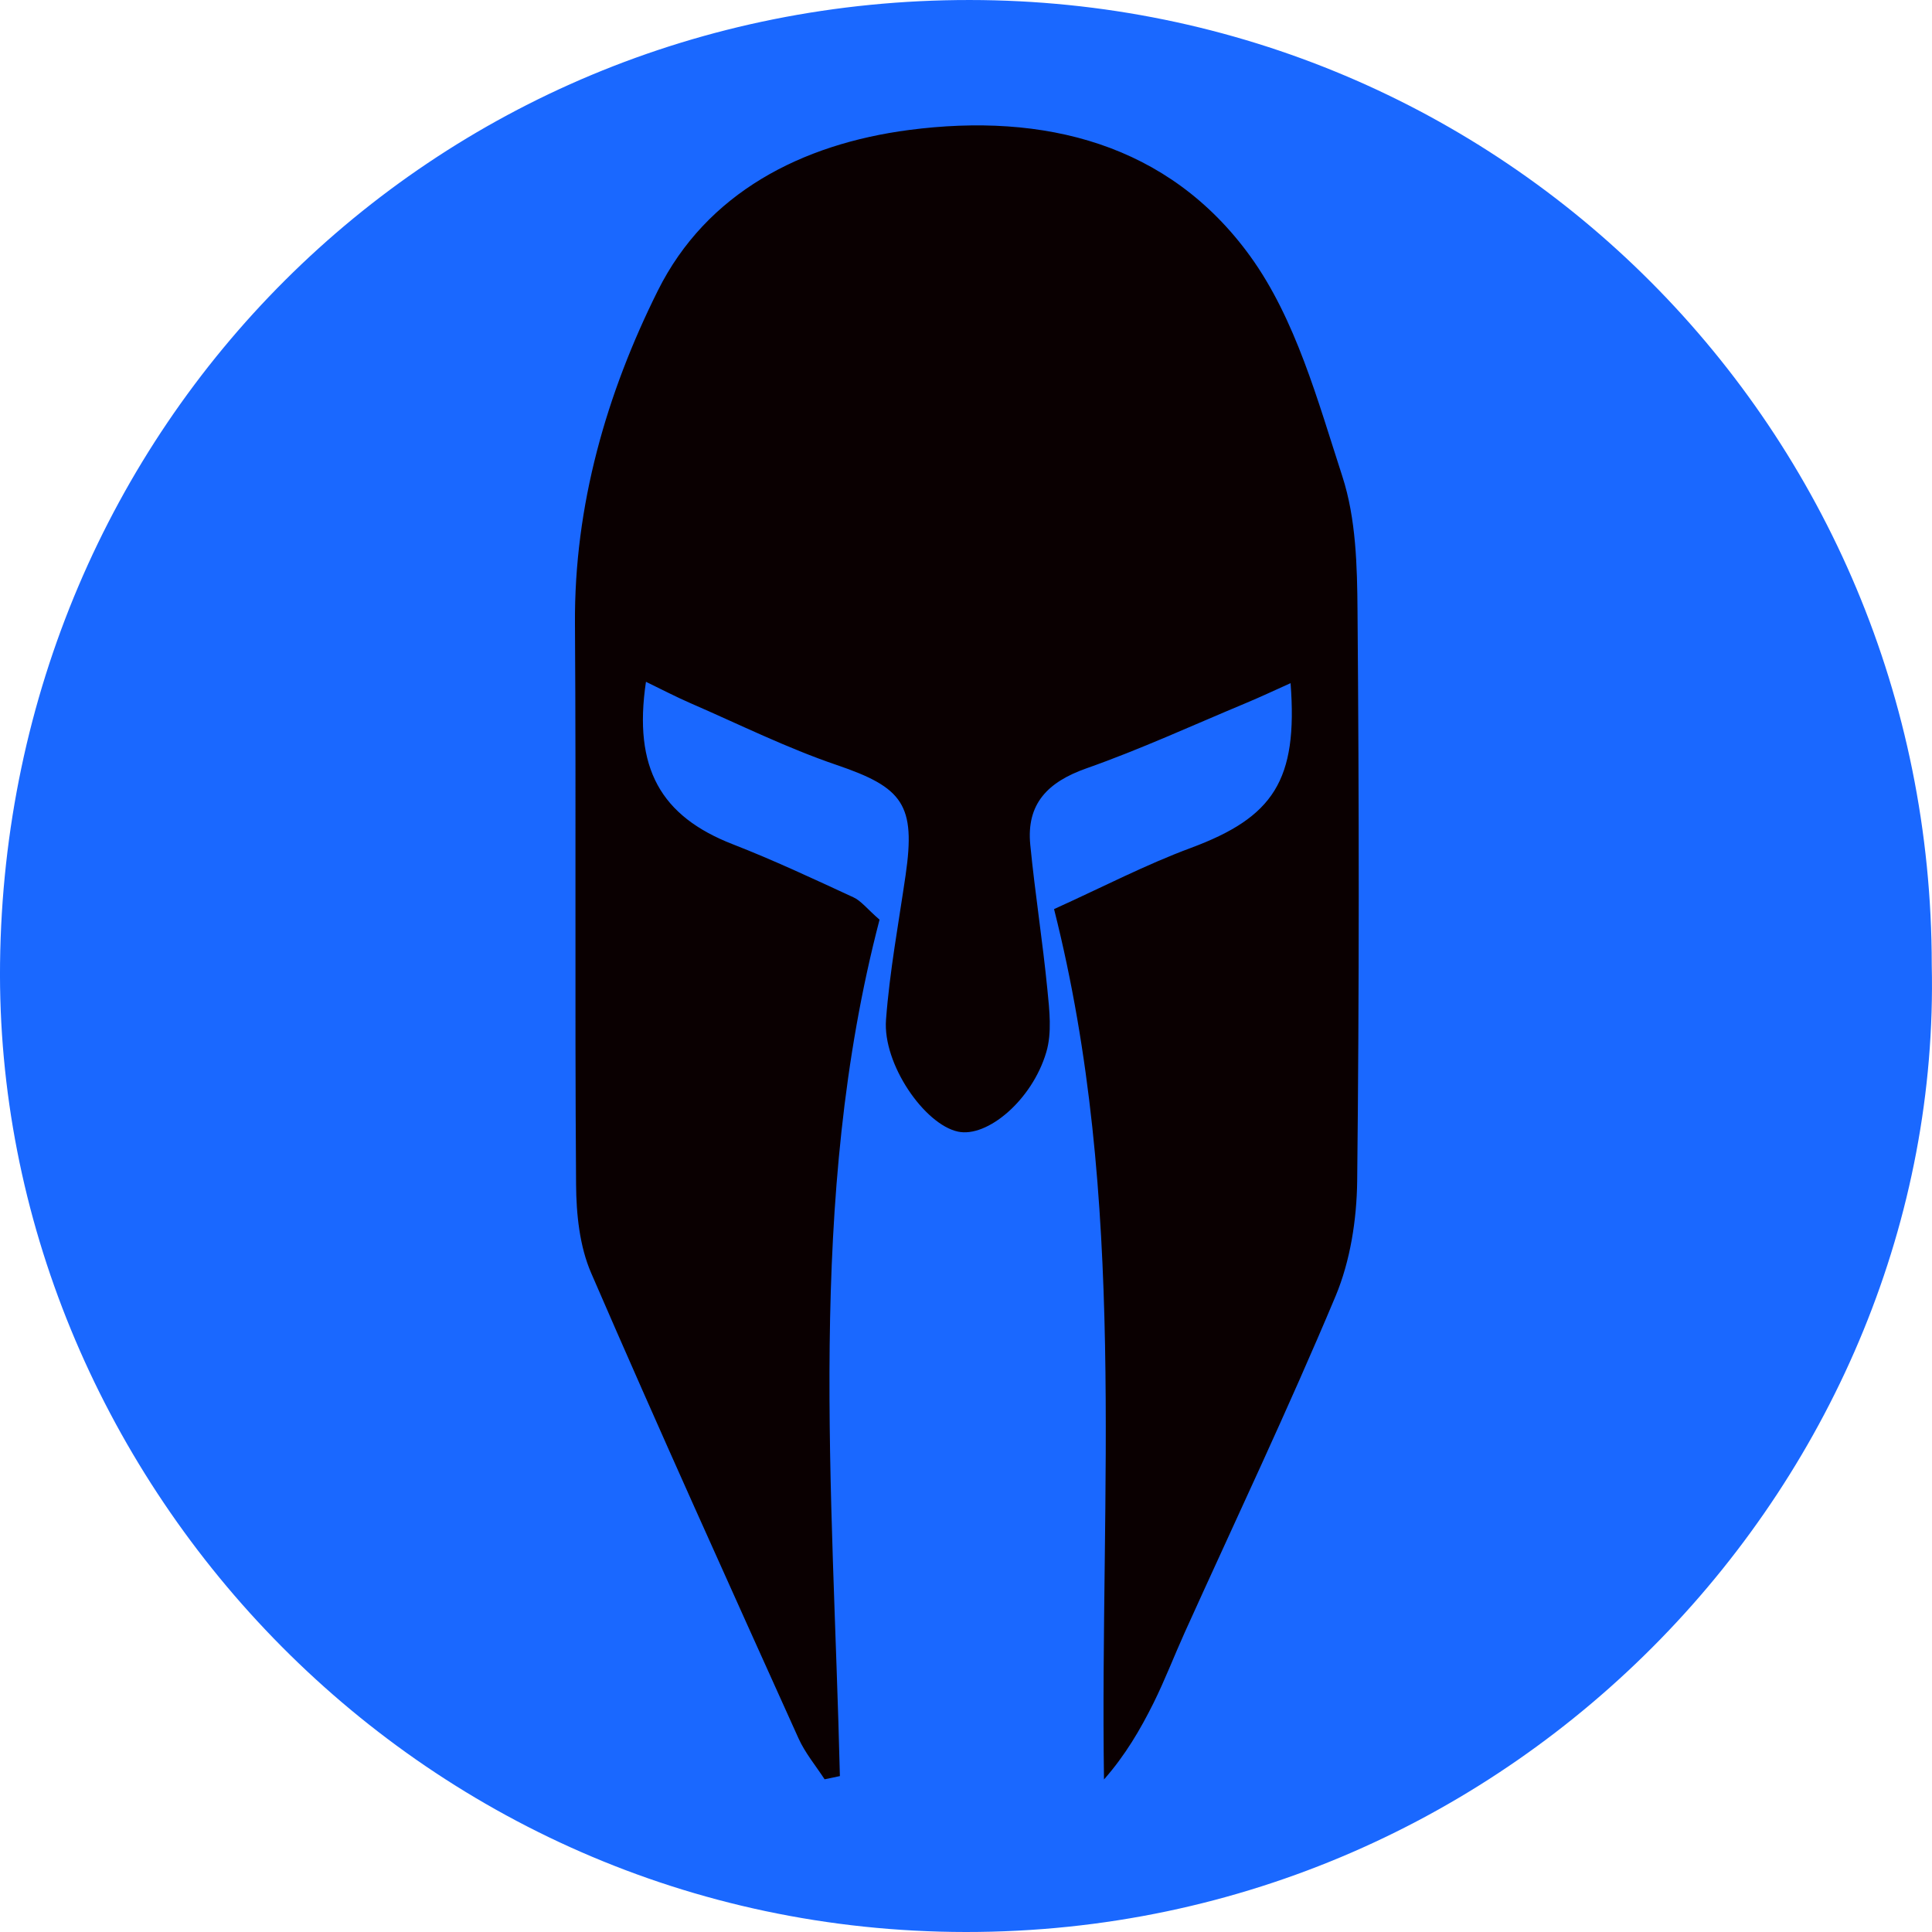 <?xml version="1.0" encoding="UTF-8" standalone="no"?>
<svg
   xmlns:dc="http://purl.org/dc/elements/1.1/"
   xmlns:cc="http://creativecommons.org/ns#"
   xmlns:rdf="http://www.w3.org/1999/02/22-rdf-syntax-ns#"
   xmlns:svg="http://www.w3.org/2000/svg"
   xmlns="http://www.w3.org/2000/svg"
   xmlns:sodipodi="http://sodipodi.sourceforge.net/DTD/sodipodi-0.dtd"
   xmlns:inkscape="http://www.inkscape.org/namespaces/inkscape"
   width="40"
   height="40"
   viewBox="0 0 40 40"
   fill="none"
   version="1.1"
   id="svg4"
   sodipodi:docname="spartan_blue_small.svg"
   inkscape:version="0.92.4 (5da689c313, 2019-01-14)">
  <defs
     id="defs8" />
  <sodipodi:namedview
     pagecolor="#ffffff"
     bordercolor="#666666"
     borderopacity="1"
     objecttolerance="10"
     gridtolerance="10"
     guidetolerance="10"
     inkscape:pageopacity="0"
     inkscape:pageshadow="2"
     inkscape:window-width="1082"
     inkscape:window-height="941"
     id="namedview6"
     showgrid="false"
     inkscape:zoom="5.9"
     inkscape:cx="16.440678"
     inkscape:cy="21.016949"
     inkscape:window-x="1314"
     inkscape:window-y="612"
     inkscape:window-maximized="0"
     inkscape:current-layer="svg4" />
  <circle
     style="fill:#0a0001;fill-opacity:1;stroke-width:0.996"
     id="path816"
     cx="20"
     cy="20"
     r="19.5" />
  <g
     inkscape:groupmode="layer"
     id="layer1"
     inkscape:label="Layer 1" />
  <g
     inkscape:groupmode="layer"
     id="layer2"
     inkscape:label="Layer 2" />
  <path
     d="M 39.995,19.981 C 40.231,30.491 31.454,40.007 19.995,40 8.554,39.989 -0.121,30.476 0.001,19.943 0.129,8.832 8.917,-0.007 20.077,1.1920088e-4 31.128,0.008 39.995,8.902 39.995,19.981 Z M 17.074,36.838 c 0.105,-0.023 0.209,-0.045 0.315,-0.066 -0.143,-5.955 -0.695,-11.929 0.821,-17.731 -0.262,-0.228 -0.382,-0.391 -0.543,-0.464 -0.825,-0.381 -1.649,-0.768 -2.497,-1.098 -1.488,-0.579 -2.063,-1.576 -1.796,-3.363 0.328,0.158 0.622,0.313 0.927,0.445 1.004,0.436 1.992,0.927 3.024,1.278 1.37,0.466 1.637,0.821 1.424,2.284 -0.145,0.995 -0.33,1.988 -0.405,2.99 -0.07,0.915 0.795,2.167 1.49,2.316 0.603,0.13 1.534,-0.649 1.828,-1.644 0.119,-0.4 0.066,-0.866 0.023,-1.297 -0.098,-1 -0.256,-1.993 -0.354,-2.994 -0.085,-0.855 0.365,-1.304 1.159,-1.585 1.119,-0.394 2.203,-0.893 3.299,-1.35 0.3,-0.125 0.595,-0.264 0.931,-0.415 0.154,2.018 -0.358,2.778 -2.069,3.413 -0.925,0.343 -1.807,0.802 -2.828,1.265 1.524,6.032 0.946,12.021 1.034,18.02 0.443,-0.504 0.752,-1.034 1.025,-1.582 0.237,-0.478 0.428,-0.978 0.648,-1.465 1.048,-2.318 2.139,-4.617 3.122,-6.961 0.305,-0.73 0.437,-1.582 0.447,-2.38 0.043,-3.932 0.04,-7.863 0.007,-11.795 -0.007,-0.938 -0.03,-1.923 -0.315,-2.799 -0.509,-1.567 -0.965,-3.252 -1.905,-4.553 -1.692,-2.34 -4.277,-2.98 -7.064,-2.616 -2.225,0.291 -4.192,1.3 -5.202,3.326 -1.061,2.127 -1.733,4.445 -1.716,6.897 0.026,3.869 -0.006,7.737 0.023,11.606 0.004,0.617 0.072,1.283 0.313,1.838 1.396,3.226 2.847,6.427 4.292,9.632 0.136,0.302 0.358,0.568 0.541,0.849 z"
     id="path2"
     style="fill:#1a68ff;fill-opacity:1;stroke-width:1"
     inkscape:connector-curvature="0" />
</svg>
